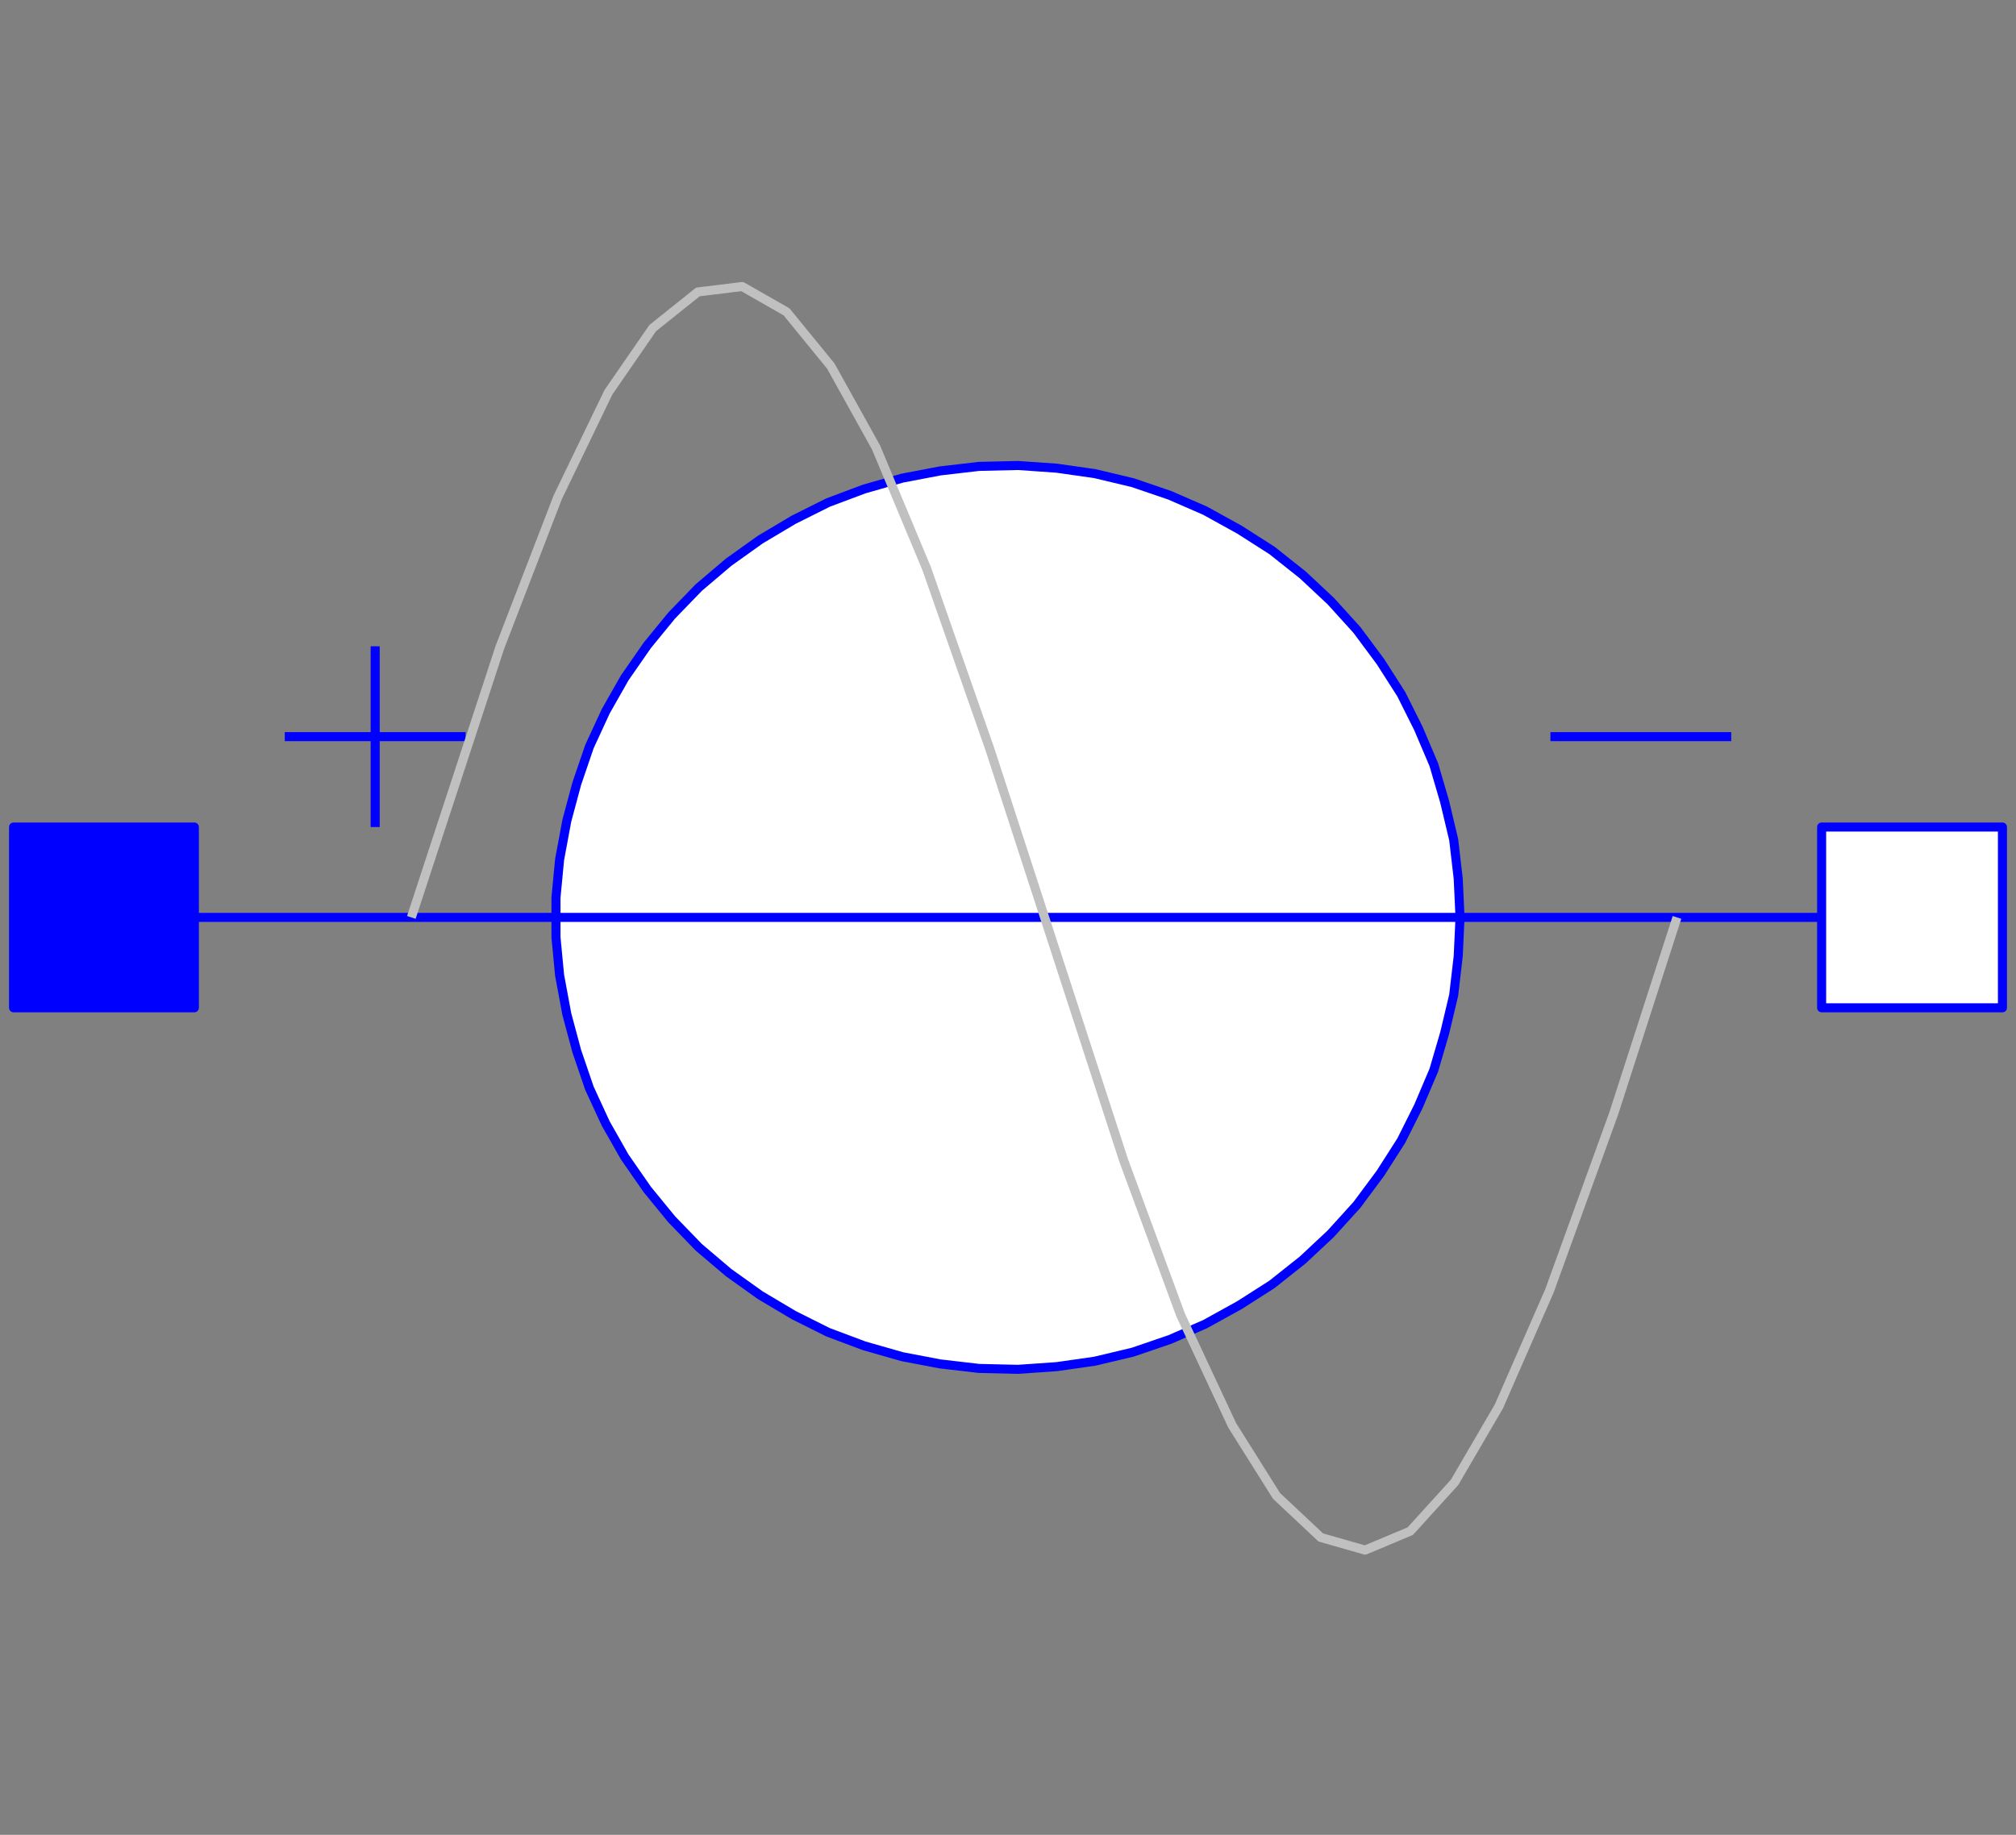 <svg width="223" height="203" xmlns="http://www.w3.org/2000/svg" xmlns:xlink="http://www.w3.org/1999/xlink">
	<rect width="100%" height="100%" fill="#808080" stroke="none"/>
	<g id="Modelica.Electrical.Analog.Sources.SineVoltage" class="component">
		<polygon points="161.5,101.5 161.3,97.2 160.8,92.9 159.8,88.7 158.6,84.6 156.9,80.6 155.0,76.8 152.7,73.2 150.1,69.7 147.2,66.5 144.1,63.6 140.7,60.9 137.1,58.6 133.3,56.5 129.4,54.8 125.3,53.4 121.1,52.4 116.9,51.8 112.6,51.5 108.3,51.6 104.0,52.1 99.8,52.9 95.6,54.1 91.6,55.6 87.8,57.5 84.1,59.7 80.6,62.2 77.3,65.0 74.3,68.1 71.6,71.4 69.1,75.0 67.0,78.7 65.2,82.6 63.8,86.7 62.7,90.8 61.9,95.1 61.5,99.3 61.5,103.7 61.9,107.9 62.7,112.2 63.8,116.3 65.2,120.4 67.0,124.3 69.1,128.0 71.6,131.6 74.3,134.9 77.3,138.0 80.6,140.8 84.1,143.3 87.8,145.5 91.6,147.4 95.6,148.9 99.8,150.1 104.0,150.9 108.3,151.4 112.6,151.5 116.9,151.2 121.1,150.6 125.3,149.6 129.4,148.2 133.3,146.5 137.1,144.4 140.7,142.1 144.1,139.4 147.2,136.5 150.1,133.3 152.7,129.8 155.0,126.2 156.9,122.4 158.6,118.4 159.8,114.3 160.8,110.1 161.3,105.8" fill="#FFFFFF" stroke="#0000FF" stroke-width="1.0" stroke-linecap="butt" stroke-linejoin="round" />
		<polyline points="21.5,101.5 201.5,101.5" fill-opacity="0" stroke="#0000FF" stroke-width="1.0" stroke-linecap="butt" stroke-linejoin="round" />
		<polyline points="31.5,81.5 51.5,81.5" fill-opacity="0" stroke="#0000FF" stroke-width="1.0" stroke-linecap="butt" stroke-linejoin="round" />
		<polyline points="41.5,71.5 41.5,91.5" fill-opacity="0" stroke="#0000FF" stroke-width="1.0" stroke-linecap="butt" stroke-linejoin="round" />
		<polyline points="171.5,81.5 191.5,81.5" fill-opacity="0" stroke="#0000FF" stroke-width="1.0" stroke-linecap="butt" stroke-linejoin="round" />
		<polyline points="45.5,101.5 55.3,71.6 61.7,55.0 67.3,43.4 72.2,36.3 77.2,32.3 82.1,31.7 87.0,34.5 91.9,40.5 96.9,49.5 102.5,62.9 109.5,82.9 124.3,128.4 130.6,145.5 136.3,157.7 141.2,165.5 146.1,170.1 151.0,171.5 156.0,169.4 160.9,164.0 165.8,155.6 171.4,142.8 178.5,123.2 185.5,101.5" fill-opacity="0" stroke="#C0C0C0" stroke-width="1.0" stroke-linecap="butt" stroke-linejoin="round" />
		<g id="p" class="port">
			<polygon points="1.5,111.5 21.5,111.5 21.5,91.5 1.5,91.5" fill="#0000FF" stroke="#0000FF" stroke-width="1.0" stroke-linecap="butt" stroke-linejoin="round" />
		</g>
		<g id="n" class="port">
			<polygon points="221.5,111.5 201.5,111.5 201.5,91.5 221.5,91.5" fill="#FFFFFF" stroke="#0000FF" stroke-width="1.0" stroke-linecap="butt" stroke-linejoin="round" />
		</g>
	</g>
</svg>
